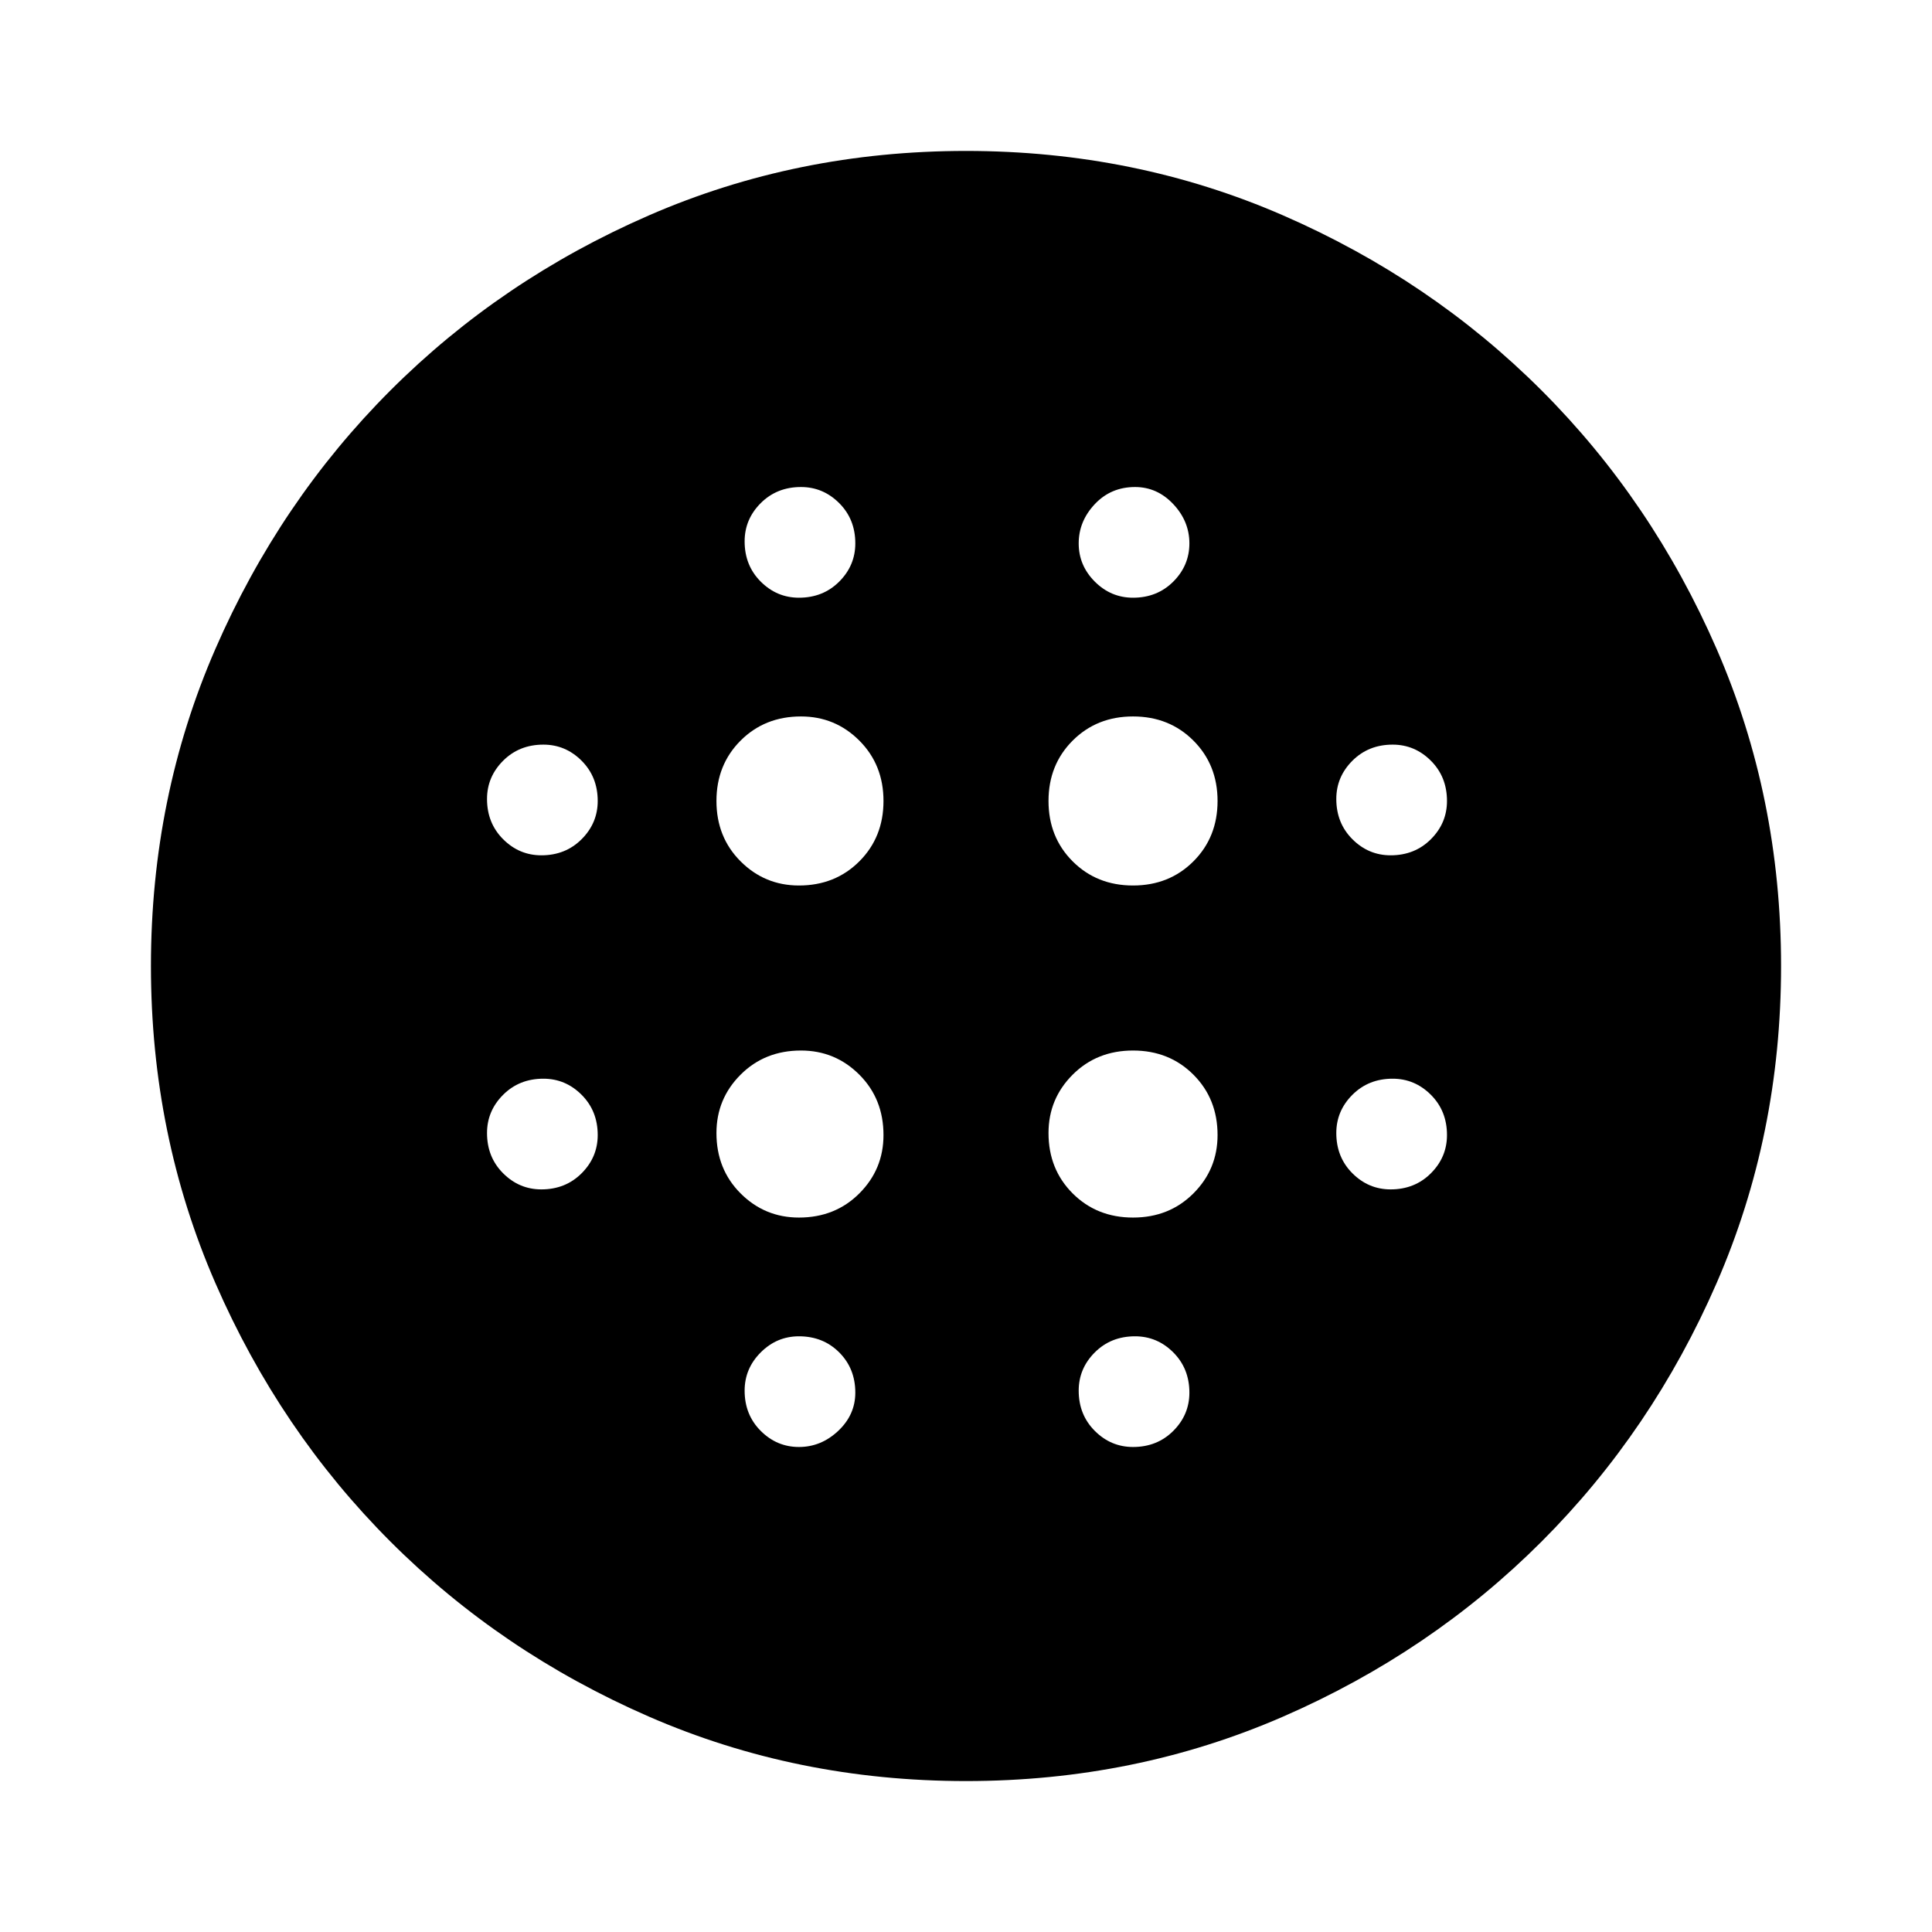 <svg xmlns="http://www.w3.org/2000/svg" height="48" width="48"><path d="M19.85 22Q20.75 22 21.35 21.4Q21.95 20.8 21.95 19.9Q21.95 19 21.35 18.4Q20.75 17.8 19.9 17.8Q19 17.8 18.4 18.4Q17.8 19 17.8 19.9Q17.8 20.8 18.4 21.4Q19 22 19.85 22ZM19.85 30.25Q20.75 30.25 21.35 29.65Q21.95 29.05 21.95 28.2Q21.95 27.3 21.35 26.7Q20.75 26.1 19.9 26.1Q19 26.1 18.4 26.7Q17.8 27.3 17.8 28.15Q17.8 29.05 18.4 29.65Q19 30.25 19.85 30.25ZM13.45 21.25Q14.05 21.25 14.45 20.85Q14.85 20.45 14.85 19.9Q14.85 19.3 14.45 18.9Q14.05 18.5 13.5 18.5Q12.9 18.5 12.5 18.9Q12.1 19.3 12.1 19.85Q12.1 20.45 12.5 20.85Q12.9 21.25 13.45 21.25ZM19.85 35.95Q20.4 35.95 20.825 35.55Q21.25 35.15 21.25 34.6Q21.25 34 20.85 33.6Q20.45 33.2 19.85 33.2Q19.3 33.2 18.9 33.6Q18.5 34 18.5 34.55Q18.5 35.15 18.9 35.55Q19.3 35.95 19.85 35.95ZM13.45 29.55Q14.05 29.55 14.45 29.15Q14.85 28.75 14.85 28.2Q14.85 27.6 14.45 27.2Q14.05 26.8 13.5 26.8Q12.9 26.8 12.5 27.2Q12.1 27.6 12.1 28.15Q12.1 28.75 12.5 29.15Q12.9 29.55 13.45 29.55ZM19.85 14.85Q20.45 14.85 20.85 14.45Q21.25 14.05 21.25 13.5Q21.25 12.9 20.85 12.5Q20.45 12.1 19.9 12.1Q19.3 12.1 18.9 12.5Q18.5 12.9 18.5 13.45Q18.5 14.05 18.9 14.45Q19.3 14.85 19.85 14.85ZM28.15 22Q29.05 22 29.65 21.4Q30.25 20.8 30.25 19.9Q30.25 19 29.65 18.4Q29.05 17.8 28.15 17.8Q27.25 17.8 26.65 18.4Q26.05 19 26.05 19.9Q26.05 20.8 26.65 21.4Q27.25 22 28.15 22ZM28.15 14.85Q28.75 14.85 29.15 14.45Q29.55 14.05 29.55 13.5Q29.55 12.95 29.15 12.525Q28.75 12.1 28.2 12.1Q27.6 12.1 27.2 12.525Q26.8 12.95 26.8 13.5Q26.8 14.05 27.2 14.45Q27.6 14.85 28.15 14.85ZM34.55 29.55Q35.15 29.55 35.55 29.15Q35.95 28.75 35.95 28.2Q35.95 27.6 35.55 27.2Q35.15 26.8 34.6 26.8Q34 26.8 33.6 27.2Q33.2 27.6 33.2 28.15Q33.2 28.75 33.6 29.15Q34 29.55 34.55 29.55ZM34.55 21.25Q35.15 21.25 35.55 20.85Q35.95 20.45 35.95 19.9Q35.95 19.3 35.55 18.9Q35.15 18.5 34.6 18.5Q34 18.5 33.6 18.9Q33.2 19.3 33.2 19.85Q33.2 20.45 33.6 20.85Q34 21.25 34.55 21.25ZM24 44.25Q19.8 44.25 16.125 42.65Q12.45 41.05 9.7 38.3Q6.95 35.55 5.35 31.875Q3.75 28.2 3.75 24Q3.75 19.8 5.35 16.125Q6.95 12.45 9.7 9.7Q12.45 6.95 16.125 5.35Q19.8 3.75 24 3.75Q28.2 3.75 31.875 5.35Q35.55 6.95 38.3 9.7Q41.05 12.45 42.65 16.125Q44.25 19.8 44.25 24Q44.25 28.2 42.65 31.875Q41.05 35.55 38.3 38.3Q35.55 41.05 31.875 42.65Q28.2 44.25 24 44.25ZM28.15 35.95Q28.75 35.95 29.15 35.55Q29.55 35.15 29.55 34.6Q29.55 34 29.15 33.6Q28.75 33.2 28.2 33.2Q27.6 33.2 27.2 33.6Q26.8 34 26.8 34.55Q26.8 35.15 27.2 35.55Q27.6 35.95 28.15 35.95ZM28.15 30.25Q29.05 30.25 29.65 29.65Q30.25 29.05 30.25 28.2Q30.25 27.3 29.65 26.7Q29.05 26.1 28.15 26.1Q27.25 26.1 26.65 26.7Q26.05 27.3 26.05 28.15Q26.05 29.05 26.65 29.65Q27.25 30.25 28.15 30.25Z"/></svg>